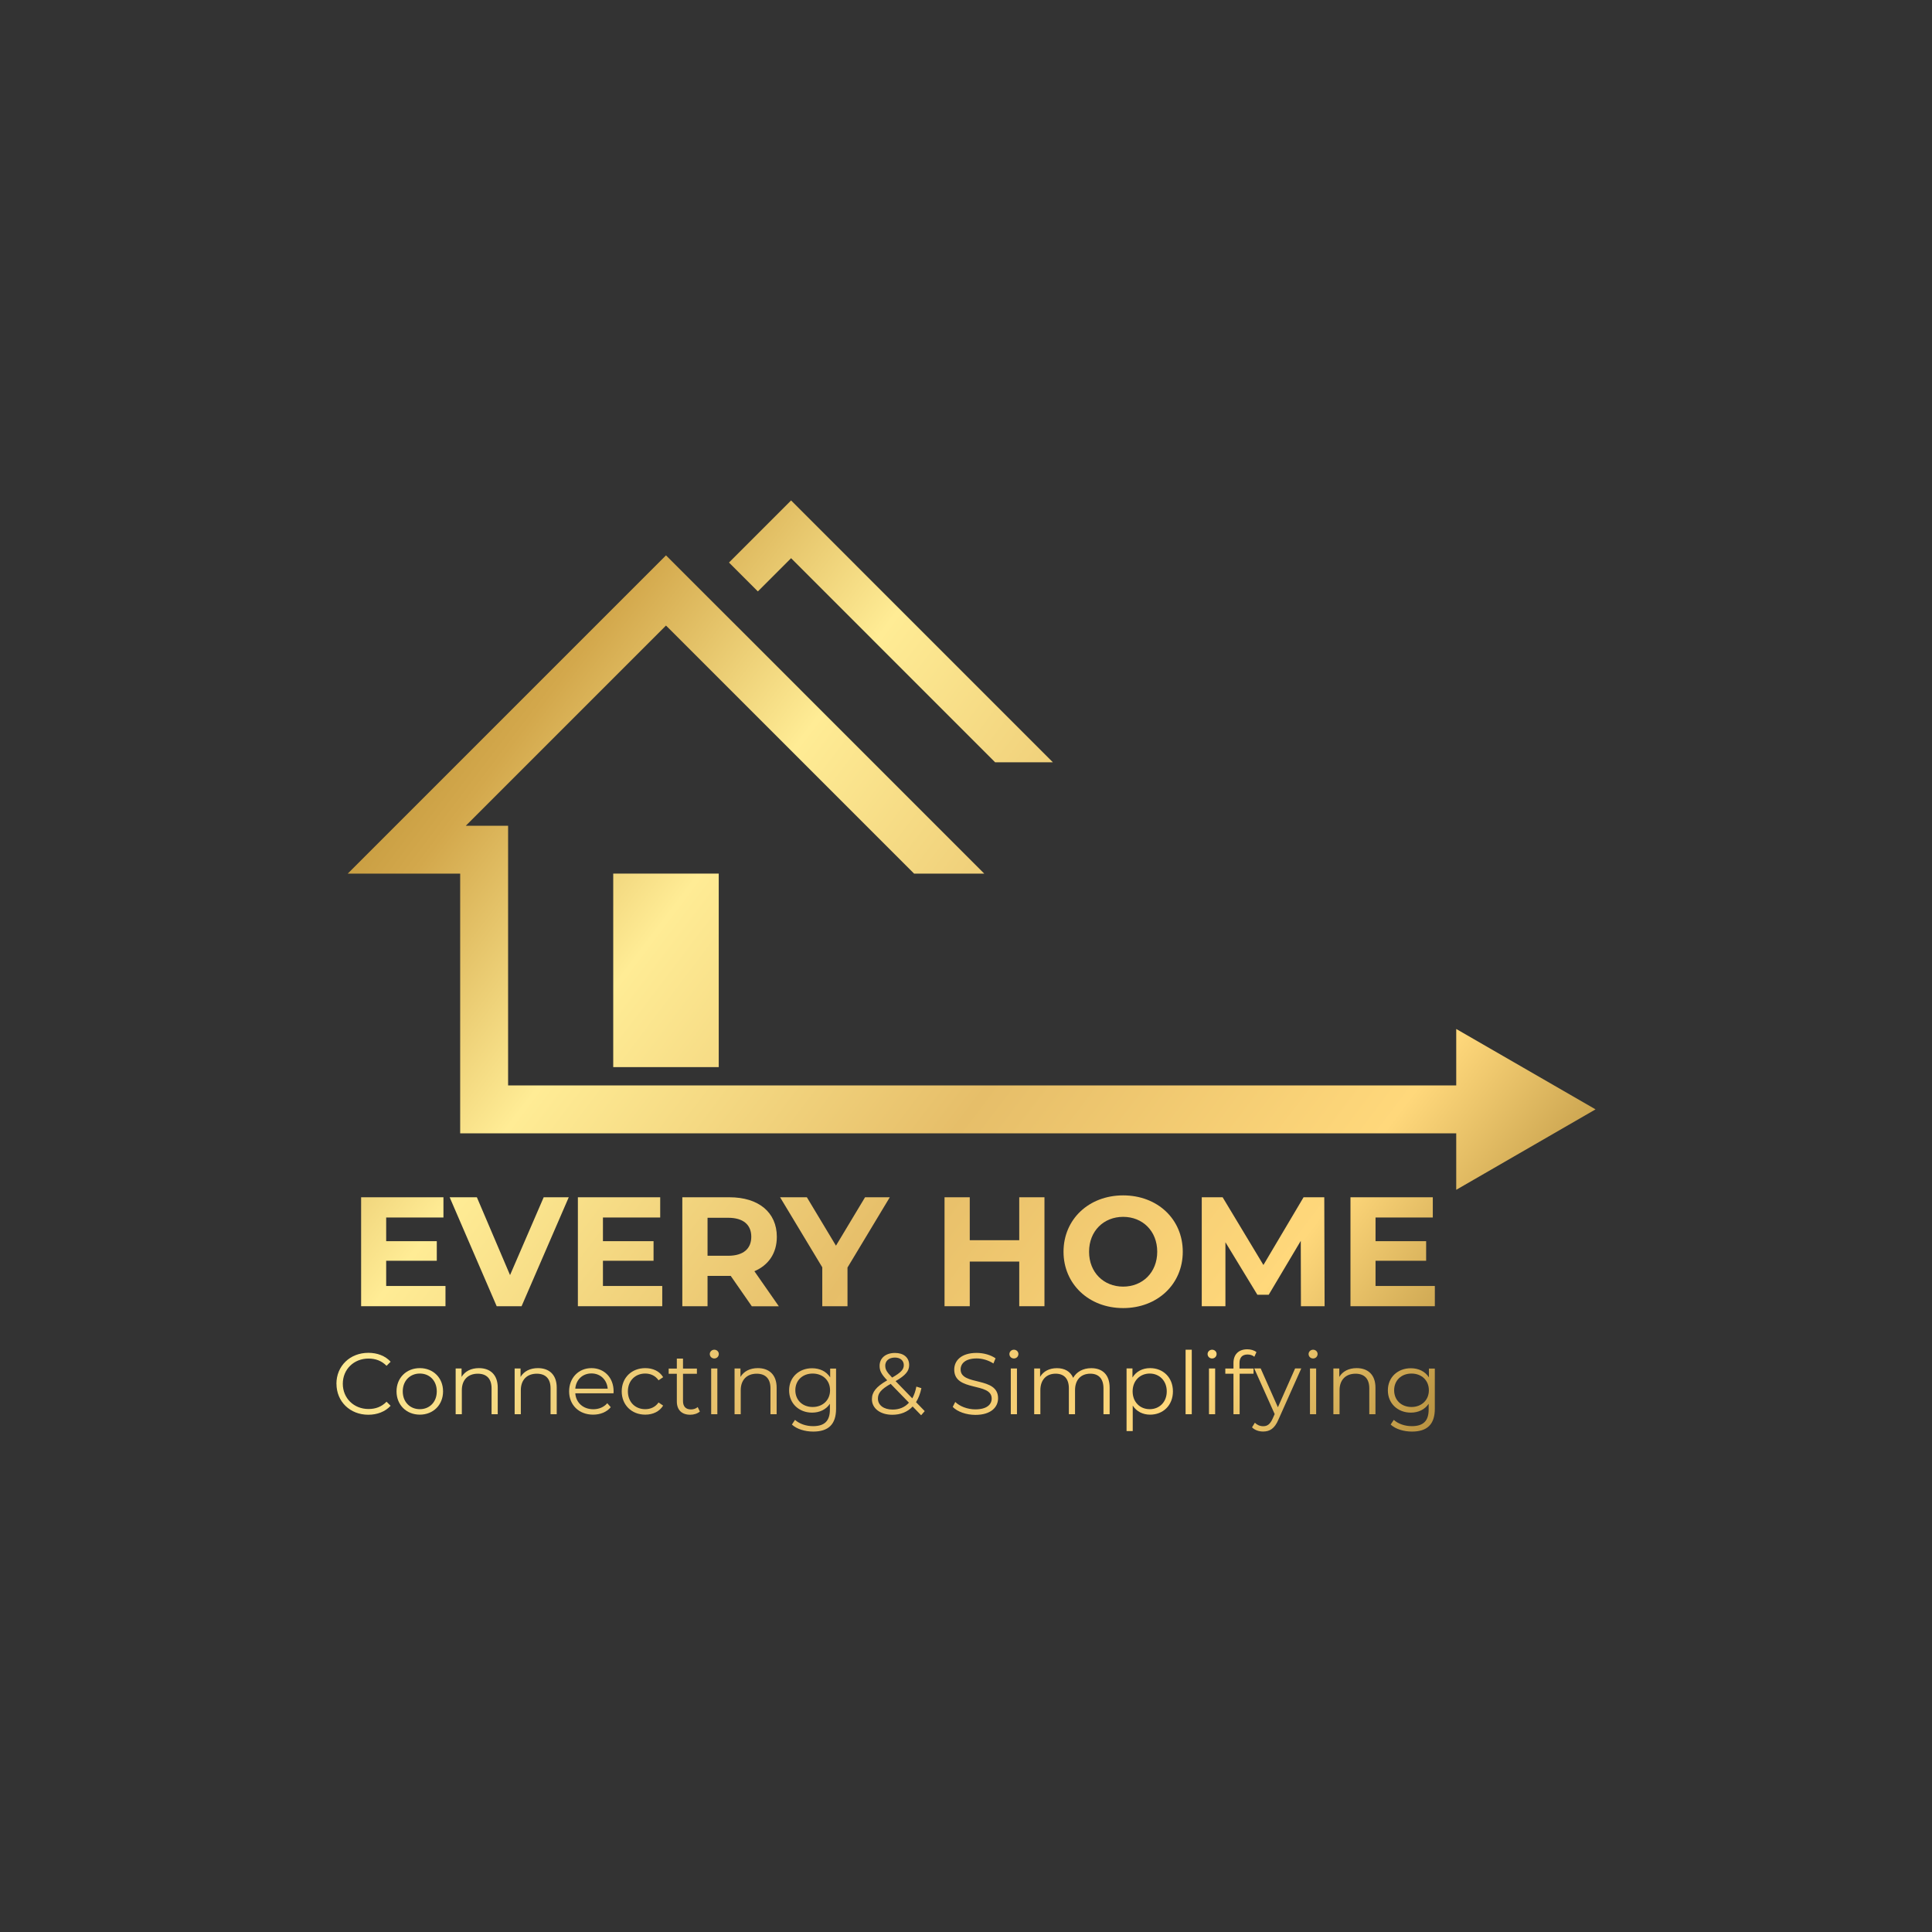 <svg width="360" height="360" viewBox="0 0 360 360" fill="none" xmlns="http://www.w3.org/2000/svg">
<rect x="0" y="0" width="360" height="360" fill="#333333" stroke="none"/>
<g clip-path="url(#clip0_617_8094)">
<path d="M83.009 239.624V243.394H67.289V223.094H82.629V226.864H71.959V231.274H81.389V234.924H71.959V239.624H83.009Z" fill="url(#paint0_linear_617_8094)"/>
<path d="M105.979 223.094L97.189 243.394H92.549L83.789 223.094H88.859L95.039 237.594L101.309 223.094H105.979Z" fill="url(#paint1_linear_617_8094)"/>
<path d="M123.4 239.624V243.394H107.68V223.094H123.02V226.864H112.35V231.274H121.78V234.924H112.35V239.624H123.4Z" fill="url(#paint2_linear_617_8094)"/>
<path d="M140.081 243.394L136.161 237.744H131.841V243.394H127.141V223.094H135.931C141.351 223.094 144.751 225.904 144.751 230.464C144.751 233.514 143.211 235.744 140.571 236.874L145.121 243.404H140.071L140.081 243.394ZM135.671 226.914H131.841V233.994H135.671C138.541 233.994 139.991 232.664 139.991 230.454C139.991 228.244 138.541 226.914 135.671 226.914Z" fill="url(#paint3_linear_617_8094)"/>
<path d="M157.919 236.204V243.394H153.219V236.144L145.359 223.094H150.349L155.769 232.114L161.189 223.094H165.799L157.909 236.204H157.919Z" fill="url(#paint4_linear_617_8094)"/>
<path d="M194.62 223.094V243.394H189.92V235.074H180.7V243.394H176V223.094H180.7V231.094H189.92V223.094H194.62Z" fill="url(#paint5_linear_617_8094)"/>
<path d="M198.172 233.242C198.172 227.212 202.872 222.742 209.282 222.742C215.692 222.742 220.392 227.182 220.392 233.242C220.392 239.302 215.662 243.742 209.282 243.742C202.902 243.742 198.172 239.272 198.172 233.242ZM215.632 233.242C215.632 229.382 212.902 226.742 209.282 226.742C205.662 226.742 202.932 229.382 202.932 233.242C202.932 237.102 205.662 239.742 209.282 239.742C212.902 239.742 215.632 237.102 215.632 233.242Z" fill="url(#paint6_linear_617_8094)"/>
<path d="M242.41 243.394L242.38 231.214L236.41 241.254H234.29L228.34 231.474V243.394H223.93V223.094H227.82L235.42 235.714L242.9 223.094H246.76L246.82 243.394H242.41Z" fill="url(#paint7_linear_617_8094)"/>
<path d="M267.361 239.624V243.394H251.641V223.094H266.981V226.864H256.311V231.274H265.741V234.924H256.311V239.624H267.361Z" fill="url(#paint8_linear_617_8094)"/>
<path d="M62.688 257.848C62.688 254.528 65.218 252.078 68.638 252.078C70.287 252.078 71.778 252.628 72.787 253.738L72.028 254.498C71.108 253.558 69.968 253.148 68.668 253.148C65.927 253.148 63.877 255.158 63.877 257.848C63.877 260.538 65.938 262.548 68.668 262.548C69.968 262.548 71.097 262.148 72.028 261.188L72.787 261.948C71.778 263.048 70.287 263.618 68.627 263.618C65.228 263.618 62.697 261.168 62.697 257.848H62.688Z" fill="url(#paint9_linear_617_8094)"/>
<path d="M73.887 259.26C73.887 256.73 75.737 254.93 78.227 254.93C80.717 254.93 82.557 256.73 82.557 259.26C82.557 261.79 80.727 263.6 78.227 263.6C75.727 263.6 73.887 261.78 73.887 259.26ZM81.387 259.26C81.387 257.26 80.037 255.94 78.227 255.94C76.417 255.94 75.047 257.27 75.047 259.26C75.047 261.25 76.407 262.58 78.227 262.58C80.047 262.58 81.387 261.25 81.387 259.26Z" fill="url(#paint10_linear_617_8094)"/>
<path d="M92.746 258.58V263.52H91.596V258.69C91.596 256.89 90.656 255.97 89.036 255.97C87.206 255.97 86.056 257.11 86.056 259.05V263.52H84.906V255H86.006V256.57C86.626 255.53 87.766 254.93 89.246 254.93C91.316 254.93 92.746 256.13 92.746 258.57V258.58Z" fill="url(#paint11_linear_617_8094)"/>
<path d="M103.738 258.58V263.52H102.588V258.69C102.588 256.89 101.648 255.97 100.028 255.97C98.198 255.97 97.048 257.11 97.048 259.05V263.52H95.898V255H96.998V256.57C97.618 255.53 98.758 254.93 100.238 254.93C102.308 254.93 103.738 256.13 103.738 258.57V258.58Z" fill="url(#paint12_linear_617_8094)"/>
<path d="M114.327 259.62H107.197C107.327 261.4 108.687 262.59 110.547 262.59C111.587 262.59 112.507 262.22 113.157 261.47L113.807 262.21C113.047 263.12 111.867 263.6 110.517 263.6C107.857 263.6 106.047 261.78 106.047 259.26C106.047 256.74 107.817 254.93 110.207 254.93C112.597 254.93 114.337 256.7 114.337 259.26C114.337 259.36 114.317 259.48 114.317 259.61L114.327 259.62ZM107.197 258.76H113.237C113.087 257.09 111.877 255.92 110.207 255.92C108.537 255.92 107.337 257.09 107.197 258.76Z" fill="url(#paint13_linear_617_8094)"/>
<path d="M115.848 259.26C115.848 256.71 117.698 254.93 120.238 254.93C121.678 254.93 122.898 255.5 123.568 256.62L122.708 257.2C122.128 256.34 121.218 255.94 120.228 255.94C118.368 255.94 116.998 257.27 116.998 259.26C116.998 261.25 118.358 262.58 120.228 262.58C121.218 262.58 122.118 262.19 122.708 261.33L123.568 261.91C122.888 263.01 121.678 263.6 120.238 263.6C117.698 263.6 115.848 261.8 115.848 259.26Z" fill="url(#paint14_linear_617_8094)"/>
<path d="M130.418 263.016C129.958 263.416 129.278 263.616 128.618 263.616C127.018 263.616 126.118 262.706 126.118 261.136V255.986H124.598V255.016H126.118V253.156H127.268V255.016H129.858V255.986H127.268V261.076C127.268 262.076 127.788 262.626 128.748 262.626C129.218 262.626 129.688 262.476 130.008 262.186L130.408 263.016H130.418Z" fill="url(#paint15_linear_617_8094)"/>
<path d="M132.258 252.31C132.258 251.87 132.628 251.5 133.098 251.5C133.568 251.5 133.938 251.86 133.938 252.29C133.938 252.76 133.578 253.13 133.098 253.13C132.618 253.13 132.258 252.76 132.258 252.3V252.31ZM132.518 255H133.668V263.52H132.518V255Z" fill="url(#paint16_linear_617_8094)"/>
<path d="M144.715 258.58V263.52H143.565V258.69C143.565 256.89 142.625 255.97 141.005 255.97C139.175 255.97 138.025 257.11 138.025 259.05V263.52H136.875V255H137.975V256.57C138.595 255.53 139.735 254.93 141.215 254.93C143.285 254.93 144.715 256.13 144.715 258.57V258.58Z" fill="url(#paint17_linear_617_8094)"/>
<path d="M155.789 255.003V262.493C155.789 265.423 154.349 266.753 151.529 266.753C149.979 266.753 148.449 266.283 147.559 265.443L148.139 264.573C148.949 265.303 150.179 265.743 151.499 265.743C153.659 265.743 154.639 264.753 154.639 262.653V261.573C153.929 262.653 152.709 263.223 151.319 263.223C148.889 263.223 147.039 261.523 147.039 259.073C147.039 256.623 148.889 254.953 151.319 254.953C152.749 254.953 153.979 255.533 154.689 256.653V255.013H155.789V255.003ZM154.669 259.053C154.669 257.203 153.309 255.943 151.429 255.943C149.549 255.943 148.199 257.203 148.199 259.053C148.199 260.903 149.549 262.173 151.429 262.173C153.309 262.173 154.669 260.893 154.669 259.053Z" fill="url(#paint18_linear_617_8094)"/>
<path d="M171.629 263.702L170.059 262.082C169.099 263.102 167.809 263.622 166.269 263.622C164.049 263.622 162.469 262.452 162.469 260.732C162.469 259.392 163.249 258.402 165.319 257.202C164.219 256.072 163.899 255.392 163.899 254.512C163.899 253.072 165.019 252.102 166.769 252.102C168.369 252.102 169.409 252.942 169.409 254.352C169.409 255.482 168.729 256.282 166.879 257.352L169.989 260.562C170.329 259.962 170.589 259.232 170.749 258.372L171.689 258.662C171.479 259.682 171.139 260.562 170.689 261.272L172.309 262.942L171.649 263.702H171.629ZM169.379 261.382L165.959 257.862C164.139 258.902 163.589 259.612 163.589 260.612C163.589 261.842 164.689 262.652 166.329 262.652C167.559 262.652 168.599 262.232 169.369 261.372L169.379 261.382ZM164.959 254.502C164.959 255.162 165.199 255.632 166.239 256.692C167.879 255.752 168.409 255.182 168.409 254.372C168.409 253.562 167.809 252.962 166.749 252.962C165.619 252.962 164.949 253.592 164.949 254.502H164.959Z" fill="url(#paint19_linear_617_8094)"/>
<path d="M177.527 262.154L177.997 261.234C178.807 262.034 180.247 262.614 181.737 262.614C183.857 262.614 184.787 261.724 184.787 260.604C184.787 257.494 177.807 259.404 177.807 255.204C177.807 253.534 179.107 252.094 181.987 252.094C183.267 252.094 184.597 252.464 185.507 253.104L185.107 254.064C184.137 253.434 182.997 253.124 181.997 253.124C179.927 253.124 178.997 254.044 178.997 255.184C178.997 258.294 185.977 256.414 185.977 260.544C185.977 262.214 184.647 263.644 181.747 263.644C180.047 263.644 178.377 263.044 177.537 262.164L177.527 262.154Z" fill="url(#paint20_linear_617_8094)"/>
<path d="M188.086 252.31C188.086 251.87 188.456 251.5 188.926 251.5C189.396 251.5 189.766 251.86 189.766 252.29C189.766 252.76 189.406 253.13 188.926 253.13C188.446 253.13 188.086 252.76 188.086 252.3V252.31ZM188.346 255H189.496V263.52H188.346V255Z" fill="url(#paint21_linear_617_8094)"/>
<path d="M206.767 258.577V263.517H205.617V258.688C205.617 256.888 204.707 255.967 203.167 255.967C201.417 255.967 200.317 257.107 200.317 259.047V263.517H199.167V258.688C199.167 256.888 198.257 255.967 196.707 255.967C194.977 255.967 193.857 257.107 193.857 259.047V263.517H192.707V254.997H193.807V256.557C194.407 255.537 195.507 254.938 196.937 254.938C198.367 254.938 199.447 255.537 199.967 256.737C200.587 255.637 201.797 254.938 203.337 254.938C205.407 254.938 206.767 256.137 206.767 258.577Z" fill="url(#paint22_linear_617_8094)"/>
<path d="M218.558 259.26C218.558 261.85 216.738 263.6 214.308 263.6C212.948 263.6 211.778 263.02 211.068 261.91V266.66H209.918V254.99H211.018V256.68C211.718 255.54 212.898 254.93 214.308 254.93C216.738 254.93 218.558 256.68 218.558 259.26ZM217.408 259.26C217.408 257.28 216.028 255.94 214.228 255.94C212.428 255.94 211.048 257.28 211.048 259.26C211.048 261.24 212.408 262.58 214.228 262.58C216.048 262.58 217.408 261.25 217.408 259.26Z" fill="url(#paint23_linear_617_8094)"/>
<path d="M220.918 251.5H222.068V263.52H220.918V251.5Z" fill="url(#paint24_linear_617_8094)"/>
<path d="M225.016 252.31C225.016 251.87 225.386 251.5 225.856 251.5C226.326 251.5 226.696 251.86 226.696 252.29C226.696 252.76 226.336 253.13 225.856 253.13C225.376 253.13 225.016 252.76 225.016 252.3V252.31ZM225.276 255H226.426V263.52H225.276V255Z" fill="url(#paint25_linear_617_8094)"/>
<path d="M230.96 254.002V255.002H233.58V255.972H230.99V263.522H229.84V255.972H228.32V255.002H229.84V253.952C229.84 252.432 230.75 251.422 232.42 251.422C233.05 251.422 233.7 251.602 234.12 251.952L233.73 252.812C233.4 252.532 232.95 252.392 232.47 252.392C231.48 252.392 230.96 252.942 230.96 253.992V254.002Z" fill="url(#paint26_linear_617_8094)"/>
<path d="M242.467 255.004L238.207 264.544C237.497 266.214 236.587 266.744 235.367 266.744C234.567 266.744 233.807 266.484 233.297 265.964L233.827 265.104C234.247 265.524 234.767 265.754 235.387 265.754C236.147 265.754 236.667 265.394 237.147 264.324L237.517 263.494L233.707 254.984H234.907L238.117 262.224L241.327 254.984H242.457L242.467 255.004Z" fill="url(#paint27_linear_617_8094)"/>
<path d="M243.836 252.31C243.836 251.87 244.206 251.5 244.676 251.5C245.146 251.5 245.516 251.86 245.516 252.29C245.516 252.76 245.156 253.13 244.676 253.13C244.196 253.13 243.836 252.76 243.836 252.3V252.31ZM244.096 255H245.246V263.52H244.096V255Z" fill="url(#paint28_linear_617_8094)"/>
<path d="M256.297 258.58V263.52H255.147V258.69C255.147 256.89 254.207 255.97 252.587 255.97C250.757 255.97 249.607 257.11 249.607 259.05V263.52H248.457V255H249.557V256.57C250.177 255.53 251.317 254.93 252.797 254.93C254.867 254.93 256.297 256.13 256.297 258.57V258.58Z" fill="url(#paint29_linear_617_8094)"/>
<path d="M267.359 255.003V262.493C267.359 265.423 265.919 266.753 263.099 266.753C261.549 266.753 260.019 266.283 259.129 265.443L259.709 264.573C260.519 265.303 261.749 265.743 263.069 265.743C265.229 265.743 266.209 264.753 266.209 262.653V261.573C265.499 262.653 264.279 263.223 262.889 263.223C260.459 263.223 258.609 261.523 258.609 259.073C258.609 256.623 260.459 254.953 262.889 254.953C264.319 254.953 265.549 255.533 266.259 256.653V255.013H267.359V255.003ZM266.249 259.053C266.249 257.203 264.889 255.943 263.009 255.943C261.129 255.943 259.779 257.203 259.779 259.053C259.779 260.903 261.129 262.173 263.009 262.173C264.889 262.173 266.249 260.893 266.249 259.053Z" fill="url(#paint30_linear_617_8094)"/>
<path d="M147.406 104.01L185.426 142.04H196.186L147.406 93.25L135.836 104.82L141.216 110.2L147.406 104.01Z" fill="url(#paint31_linear_617_8094)"/>
<path d="M133.926 162.781H114.266V198.841H133.926V162.781Z" fill="url(#paint32_linear_617_8094)"/>
<path d="M271.347 221.704L297.307 206.714L271.347 191.734V202.254H94.677V162.784V153.864H86.797L124.097 116.564L125.347 117.804L131.887 124.344L170.327 162.784H183.397L138.427 117.804L131.887 111.274L124.097 103.484L64.797 162.784H74.037H77.877H85.747V202.254V211.184H94.677H271.347V221.704Z" fill="url(#paint33_linear_617_8094)"/>
</g>
<defs>
<linearGradient id="paint0_linear_617_8094" x1="1.159" y1="177.474" x2="243.709" y2="360.774" gradientUnits="userSpaceOnUse">
<stop stop-color="#A37A1E"/>
<stop offset="0.17" stop-color="#D3A84C"/>
<stop offset="0.31" stop-color="#FFEC95"/>
<stop offset="0.53" stop-color="#E6BE69"/>
<stop offset="0.74" stop-color="#FFD87B"/>
<stop offset="0.88" stop-color="#B58F3E"/>
<stop offset="1" stop-color="#956E13"/>
</linearGradient>
<linearGradient id="paint1_linear_617_8094" x1="9.999" y1="165.774" x2="252.549" y2="349.074" gradientUnits="userSpaceOnUse">
<stop stop-color="#A37A1E"/>
<stop offset="0.17" stop-color="#D3A84C"/>
<stop offset="0.31" stop-color="#FFEC95"/>
<stop offset="0.53" stop-color="#E6BE69"/>
<stop offset="0.74" stop-color="#FFD87B"/>
<stop offset="0.88" stop-color="#B58F3E"/>
<stop offset="1" stop-color="#956E13"/>
</linearGradient>
<linearGradient id="paint2_linear_617_8094" x1="15.84" y1="158.044" x2="258.39" y2="341.344" gradientUnits="userSpaceOnUse">
<stop stop-color="#A37A1E"/>
<stop offset="0.17" stop-color="#D3A84C"/>
<stop offset="0.31" stop-color="#FFEC95"/>
<stop offset="0.53" stop-color="#E6BE69"/>
<stop offset="0.74" stop-color="#FFD87B"/>
<stop offset="0.88" stop-color="#B58F3E"/>
<stop offset="1" stop-color="#956E13"/>
</linearGradient>
<linearGradient id="paint3_linear_617_8094" x1="22.431" y1="149.334" x2="264.981" y2="332.634" gradientUnits="userSpaceOnUse">
<stop stop-color="#A37A1E"/>
<stop offset="0.17" stop-color="#D3A84C"/>
<stop offset="0.31" stop-color="#FFEC95"/>
<stop offset="0.53" stop-color="#E6BE69"/>
<stop offset="0.74" stop-color="#FFD87B"/>
<stop offset="0.88" stop-color="#B58F3E"/>
<stop offset="1" stop-color="#956E13"/>
</linearGradient>
<linearGradient id="paint4_linear_617_8094" x1="31.899" y1="136.794" x2="274.449" y2="320.094" gradientUnits="userSpaceOnUse">
<stop stop-color="#A37A1E"/>
<stop offset="0.17" stop-color="#D3A84C"/>
<stop offset="0.31" stop-color="#FFEC95"/>
<stop offset="0.53" stop-color="#E6BE69"/>
<stop offset="0.74" stop-color="#FFD87B"/>
<stop offset="0.88" stop-color="#B58F3E"/>
<stop offset="1" stop-color="#956E13"/>
</linearGradient>
<linearGradient id="paint5_linear_617_8094" x1="41.28" y1="124.384" x2="283.83" y2="307.694" gradientUnits="userSpaceOnUse">
<stop stop-color="#A37A1E"/>
<stop offset="0.17" stop-color="#D3A84C"/>
<stop offset="0.31" stop-color="#FFEC95"/>
<stop offset="0.53" stop-color="#E6BE69"/>
<stop offset="0.74" stop-color="#FFD87B"/>
<stop offset="0.88" stop-color="#B58F3E"/>
<stop offset="1" stop-color="#956E13"/>
</linearGradient>
<linearGradient id="paint6_linear_617_8094" x1="49.992" y1="112.862" x2="292.542" y2="296.162" gradientUnits="userSpaceOnUse">
<stop stop-color="#A37A1E"/>
<stop offset="0.17" stop-color="#D3A84C"/>
<stop offset="0.31" stop-color="#FFEC95"/>
<stop offset="0.53" stop-color="#E6BE69"/>
<stop offset="0.74" stop-color="#FFD87B"/>
<stop offset="0.88" stop-color="#B58F3E"/>
<stop offset="1" stop-color="#956E13"/>
</linearGradient>
<linearGradient id="paint7_linear_617_8094" x1="59.47" y1="100.324" x2="302.01" y2="283.624" gradientUnits="userSpaceOnUse">
<stop stop-color="#A37A1E"/>
<stop offset="0.17" stop-color="#D3A84C"/>
<stop offset="0.31" stop-color="#FFEC95"/>
<stop offset="0.53" stop-color="#E6BE69"/>
<stop offset="0.74" stop-color="#FFD87B"/>
<stop offset="0.88" stop-color="#B58F3E"/>
<stop offset="1" stop-color="#956E13"/>
</linearGradient>
<linearGradient id="paint8_linear_617_8094" x1="68.181" y1="88.794" x2="310.731" y2="272.094" gradientUnits="userSpaceOnUse">
<stop stop-color="#A37A1E"/>
<stop offset="0.17" stop-color="#D3A84C"/>
<stop offset="0.31" stop-color="#FFEC95"/>
<stop offset="0.53" stop-color="#E6BE69"/>
<stop offset="0.74" stop-color="#FFD87B"/>
<stop offset="0.88" stop-color="#B58F3E"/>
<stop offset="1" stop-color="#956E13"/>
</linearGradient>
<linearGradient id="paint9_linear_617_8094" x1="-12.992" y1="196.188" x2="229.557" y2="379.488" gradientUnits="userSpaceOnUse">
<stop stop-color="#A37A1E"/>
<stop offset="0.17" stop-color="#D3A84C"/>
<stop offset="0.31" stop-color="#FFEC95"/>
<stop offset="0.53" stop-color="#E6BE69"/>
<stop offset="0.74" stop-color="#FFD87B"/>
<stop offset="0.88" stop-color="#B58F3E"/>
<stop offset="1" stop-color="#956E13"/>
</linearGradient>
<linearGradient id="paint10_linear_617_8094" x1="-10.173" y1="192.46" x2="232.377" y2="375.759" gradientUnits="userSpaceOnUse">
<stop stop-color="#A37A1E"/>
<stop offset="0.17" stop-color="#D3A84C"/>
<stop offset="0.31" stop-color="#FFEC95"/>
<stop offset="0.53" stop-color="#E6BE69"/>
<stop offset="0.74" stop-color="#FFD87B"/>
<stop offset="0.88" stop-color="#B58F3E"/>
<stop offset="1" stop-color="#956E13"/>
</linearGradient>
<linearGradient id="paint11_linear_617_8094" x1="-6.684" y1="187.85" x2="235.866" y2="371.15" gradientUnits="userSpaceOnUse">
<stop stop-color="#A37A1E"/>
<stop offset="0.17" stop-color="#D3A84C"/>
<stop offset="0.31" stop-color="#FFEC95"/>
<stop offset="0.53" stop-color="#E6BE69"/>
<stop offset="0.74" stop-color="#FFD87B"/>
<stop offset="0.88" stop-color="#B58F3E"/>
<stop offset="1" stop-color="#956E13"/>
</linearGradient>
<linearGradient id="paint12_linear_617_8094" x1="-2.692" y1="182.57" x2="239.858" y2="365.87" gradientUnits="userSpaceOnUse">
<stop stop-color="#A37A1E"/>
<stop offset="0.17" stop-color="#D3A84C"/>
<stop offset="0.31" stop-color="#FFEC95"/>
<stop offset="0.53" stop-color="#E6BE69"/>
<stop offset="0.74" stop-color="#FFD87B"/>
<stop offset="0.88" stop-color="#B58F3E"/>
<stop offset="1" stop-color="#956E13"/>
</linearGradient>
<linearGradient id="paint13_linear_617_8094" x1="1.467" y1="177.06" x2="244.017" y2="360.359" gradientUnits="userSpaceOnUse">
<stop stop-color="#A37A1E"/>
<stop offset="0.17" stop-color="#D3A84C"/>
<stop offset="0.31" stop-color="#FFEC95"/>
<stop offset="0.53" stop-color="#E6BE69"/>
<stop offset="0.74" stop-color="#FFD87B"/>
<stop offset="0.88" stop-color="#B58F3E"/>
<stop offset="1" stop-color="#956E13"/>
</linearGradient>
<linearGradient id="paint14_linear_617_8094" x1="5.078" y1="172.28" x2="247.628" y2="355.58" gradientUnits="userSpaceOnUse">
<stop stop-color="#A37A1E"/>
<stop offset="0.17" stop-color="#D3A84C"/>
<stop offset="0.31" stop-color="#FFEC95"/>
<stop offset="0.53" stop-color="#E6BE69"/>
<stop offset="0.74" stop-color="#FFD87B"/>
<stop offset="0.88" stop-color="#B58F3E"/>
<stop offset="1" stop-color="#956E13"/>
</linearGradient>
<linearGradient id="paint15_linear_617_8094" x1="8.168" y1="168.196" x2="250.718" y2="351.496" gradientUnits="userSpaceOnUse">
<stop stop-color="#A37A1E"/>
<stop offset="0.17" stop-color="#D3A84C"/>
<stop offset="0.31" stop-color="#FFEC95"/>
<stop offset="0.53" stop-color="#E6BE69"/>
<stop offset="0.74" stop-color="#FFD87B"/>
<stop offset="0.88" stop-color="#B58F3E"/>
<stop offset="1" stop-color="#956E13"/>
</linearGradient>
<linearGradient id="paint16_linear_617_8094" x1="10.567" y1="165.02" x2="253.117" y2="348.321" gradientUnits="userSpaceOnUse">
<stop stop-color="#A37A1E"/>
<stop offset="0.17" stop-color="#D3A84C"/>
<stop offset="0.31" stop-color="#FFEC95"/>
<stop offset="0.53" stop-color="#E6BE69"/>
<stop offset="0.74" stop-color="#FFD87B"/>
<stop offset="0.88" stop-color="#B58F3E"/>
<stop offset="1" stop-color="#956E13"/>
</linearGradient>
<linearGradient id="paint17_linear_617_8094" x1="12.205" y1="162.85" x2="254.755" y2="346.15" gradientUnits="userSpaceOnUse">
<stop stop-color="#A37A1E"/>
<stop offset="0.17" stop-color="#D3A84C"/>
<stop offset="0.31" stop-color="#FFEC95"/>
<stop offset="0.53" stop-color="#E6BE69"/>
<stop offset="0.74" stop-color="#FFD87B"/>
<stop offset="0.88" stop-color="#B58F3E"/>
<stop offset="1" stop-color="#956E13"/>
</linearGradient>
<linearGradient id="paint18_linear_617_8094" x1="16.059" y1="157.753" x2="258.609" y2="341.053" gradientUnits="userSpaceOnUse">
<stop stop-color="#A37A1E"/>
<stop offset="0.17" stop-color="#D3A84C"/>
<stop offset="0.31" stop-color="#FFEC95"/>
<stop offset="0.53" stop-color="#E6BE69"/>
<stop offset="0.74" stop-color="#FFD87B"/>
<stop offset="0.88" stop-color="#B58F3E"/>
<stop offset="1" stop-color="#956E13"/>
</linearGradient>
<linearGradient id="paint19_linear_617_8094" x1="22.499" y1="149.232" x2="265.049" y2="332.531" gradientUnits="userSpaceOnUse">
<stop stop-color="#A37A1E"/>
<stop offset="0.17" stop-color="#D3A84C"/>
<stop offset="0.31" stop-color="#FFEC95"/>
<stop offset="0.53" stop-color="#E6BE69"/>
<stop offset="0.74" stop-color="#FFD87B"/>
<stop offset="0.88" stop-color="#B58F3E"/>
<stop offset="1" stop-color="#956E13"/>
</linearGradient>
<linearGradient id="paint20_linear_617_8094" x1="28.157" y1="141.744" x2="270.708" y2="325.043" gradientUnits="userSpaceOnUse">
<stop stop-color="#A37A1E"/>
<stop offset="0.17" stop-color="#D3A84C"/>
<stop offset="0.31" stop-color="#FFEC95"/>
<stop offset="0.53" stop-color="#E6BE69"/>
<stop offset="0.74" stop-color="#FFD87B"/>
<stop offset="0.88" stop-color="#B58F3E"/>
<stop offset="1" stop-color="#956E13"/>
</linearGradient>
<linearGradient id="paint21_linear_617_8094" x1="30.855" y1="138.16" x2="273.405" y2="321.461" gradientUnits="userSpaceOnUse">
<stop stop-color="#A37A1E"/>
<stop offset="0.17" stop-color="#D3A84C"/>
<stop offset="0.31" stop-color="#FFEC95"/>
<stop offset="0.53" stop-color="#E6BE69"/>
<stop offset="0.74" stop-color="#FFD87B"/>
<stop offset="0.88" stop-color="#B58F3E"/>
<stop offset="1" stop-color="#956E13"/>
</linearGradient>
<linearGradient id="paint22_linear_617_8094" x1="33.637" y1="134.488" x2="276.187" y2="317.788" gradientUnits="userSpaceOnUse">
<stop stop-color="#A37A1E"/>
<stop offset="0.17" stop-color="#D3A84C"/>
<stop offset="0.31" stop-color="#FFEC95"/>
<stop offset="0.53" stop-color="#E6BE69"/>
<stop offset="0.74" stop-color="#FFD87B"/>
<stop offset="0.88" stop-color="#B58F3E"/>
<stop offset="1" stop-color="#956E13"/>
</linearGradient>
<linearGradient id="paint23_linear_617_8094" x1="38.038" y1="128.67" x2="280.588" y2="311.97" gradientUnits="userSpaceOnUse">
<stop stop-color="#A37A1E"/>
<stop offset="0.17" stop-color="#D3A84C"/>
<stop offset="0.31" stop-color="#FFEC95"/>
<stop offset="0.53" stop-color="#E6BE69"/>
<stop offset="0.74" stop-color="#FFD87B"/>
<stop offset="0.88" stop-color="#B58F3E"/>
<stop offset="1" stop-color="#956E13"/>
</linearGradient>
<linearGradient id="paint24_linear_617_8094" x1="42.747" y1="122.43" x2="285.297" y2="305.732" gradientUnits="userSpaceOnUse">
<stop stop-color="#A37A1E"/>
<stop offset="0.17" stop-color="#D3A84C"/>
<stop offset="0.31" stop-color="#FFEC95"/>
<stop offset="0.53" stop-color="#E6BE69"/>
<stop offset="0.74" stop-color="#FFD87B"/>
<stop offset="0.88" stop-color="#B58F3E"/>
<stop offset="1" stop-color="#956E13"/>
</linearGradient>
<linearGradient id="paint25_linear_617_8094" x1="44.286" y1="120.4" x2="286.836" y2="303.699" gradientUnits="userSpaceOnUse">
<stop stop-color="#A37A1E"/>
<stop offset="0.17" stop-color="#D3A84C"/>
<stop offset="0.31" stop-color="#FFEC95"/>
<stop offset="0.53" stop-color="#E6BE69"/>
<stop offset="0.74" stop-color="#FFD87B"/>
<stop offset="0.88" stop-color="#B58F3E"/>
<stop offset="1" stop-color="#956E13"/>
</linearGradient>
<linearGradient id="paint26_linear_617_8094" x1="46.461" y1="117.532" x2="289.01" y2="300.832" gradientUnits="userSpaceOnUse">
<stop stop-color="#A37A1E"/>
<stop offset="0.17" stop-color="#D3A84C"/>
<stop offset="0.31" stop-color="#FFEC95"/>
<stop offset="0.53" stop-color="#E6BE69"/>
<stop offset="0.74" stop-color="#FFD87B"/>
<stop offset="0.88" stop-color="#B58F3E"/>
<stop offset="1" stop-color="#956E13"/>
</linearGradient>
<linearGradient id="paint27_linear_617_8094" x1="47.267" y1="116.454" x2="289.817" y2="299.754" gradientUnits="userSpaceOnUse">
<stop stop-color="#A37A1E"/>
<stop offset="0.17" stop-color="#D3A84C"/>
<stop offset="0.31" stop-color="#FFEC95"/>
<stop offset="0.53" stop-color="#E6BE69"/>
<stop offset="0.74" stop-color="#FFD87B"/>
<stop offset="0.88" stop-color="#B58F3E"/>
<stop offset="1" stop-color="#956E13"/>
</linearGradient>
<linearGradient id="paint28_linear_617_8094" x1="51.125" y1="111.35" x2="293.675" y2="294.651" gradientUnits="userSpaceOnUse">
<stop stop-color="#A37A1E"/>
<stop offset="0.17" stop-color="#D3A84C"/>
<stop offset="0.31" stop-color="#FFEC95"/>
<stop offset="0.53" stop-color="#E6BE69"/>
<stop offset="0.74" stop-color="#FFD87B"/>
<stop offset="0.88" stop-color="#B58F3E"/>
<stop offset="1" stop-color="#956E13"/>
</linearGradient>
<linearGradient id="paint29_linear_617_8094" x1="52.767" y1="109.18" x2="295.317" y2="292.479" gradientUnits="userSpaceOnUse">
<stop stop-color="#A37A1E"/>
<stop offset="0.17" stop-color="#D3A84C"/>
<stop offset="0.31" stop-color="#FFEC95"/>
<stop offset="0.53" stop-color="#E6BE69"/>
<stop offset="0.74" stop-color="#FFD87B"/>
<stop offset="0.88" stop-color="#B58F3E"/>
<stop offset="1" stop-color="#956E13"/>
</linearGradient>
<linearGradient id="paint30_linear_617_8094" x1="56.619" y1="104.083" x2="299.169" y2="287.383" gradientUnits="userSpaceOnUse">
<stop stop-color="#A37A1E"/>
<stop offset="0.17" stop-color="#D3A84C"/>
<stop offset="0.31" stop-color="#FFEC95"/>
<stop offset="0.53" stop-color="#E6BE69"/>
<stop offset="0.74" stop-color="#FFD87B"/>
<stop offset="0.88" stop-color="#B58F3E"/>
<stop offset="1" stop-color="#956E13"/>
</linearGradient>
<linearGradient id="paint31_linear_617_8094" x1="89.626" y1="60.4" x2="332.176" y2="243.7" gradientUnits="userSpaceOnUse">
<stop stop-color="#A37A1E"/>
<stop offset="0.17" stop-color="#D3A84C"/>
<stop offset="0.31" stop-color="#FFEC95"/>
<stop offset="0.53" stop-color="#E6BE69"/>
<stop offset="0.74" stop-color="#FFD87B"/>
<stop offset="0.88" stop-color="#B58F3E"/>
<stop offset="1" stop-color="#956E13"/>
</linearGradient>
<linearGradient id="paint32_linear_617_8094" x1="44.236" y1="120.461" x2="286.786" y2="303.761" gradientUnits="userSpaceOnUse">
<stop stop-color="#A37A1E"/>
<stop offset="0.17" stop-color="#D3A84C"/>
<stop offset="0.31" stop-color="#FFEC95"/>
<stop offset="0.53" stop-color="#E6BE69"/>
<stop offset="0.74" stop-color="#FFD87B"/>
<stop offset="0.88" stop-color="#B58F3E"/>
<stop offset="1" stop-color="#956E13"/>
</linearGradient>
<linearGradient id="paint33_linear_617_8094" x1="55.217" y1="105.934" x2="297.767" y2="289.234" gradientUnits="userSpaceOnUse">
<stop stop-color="#A37A1E"/>
<stop offset="0.17" stop-color="#D3A84C"/>
<stop offset="0.31" stop-color="#FFEC95"/>
<stop offset="0.53" stop-color="#E6BE69"/>
<stop offset="0.74" stop-color="#FFD87B"/>
<stop offset="0.88" stop-color="#B58F3E"/>
<stop offset="1" stop-color="#956E13"/>
</linearGradient>
<clipPath id="clip0_617_8094">
<rect width="360" height="360" fill="white"/>
</clipPath>
</defs>
</svg>
